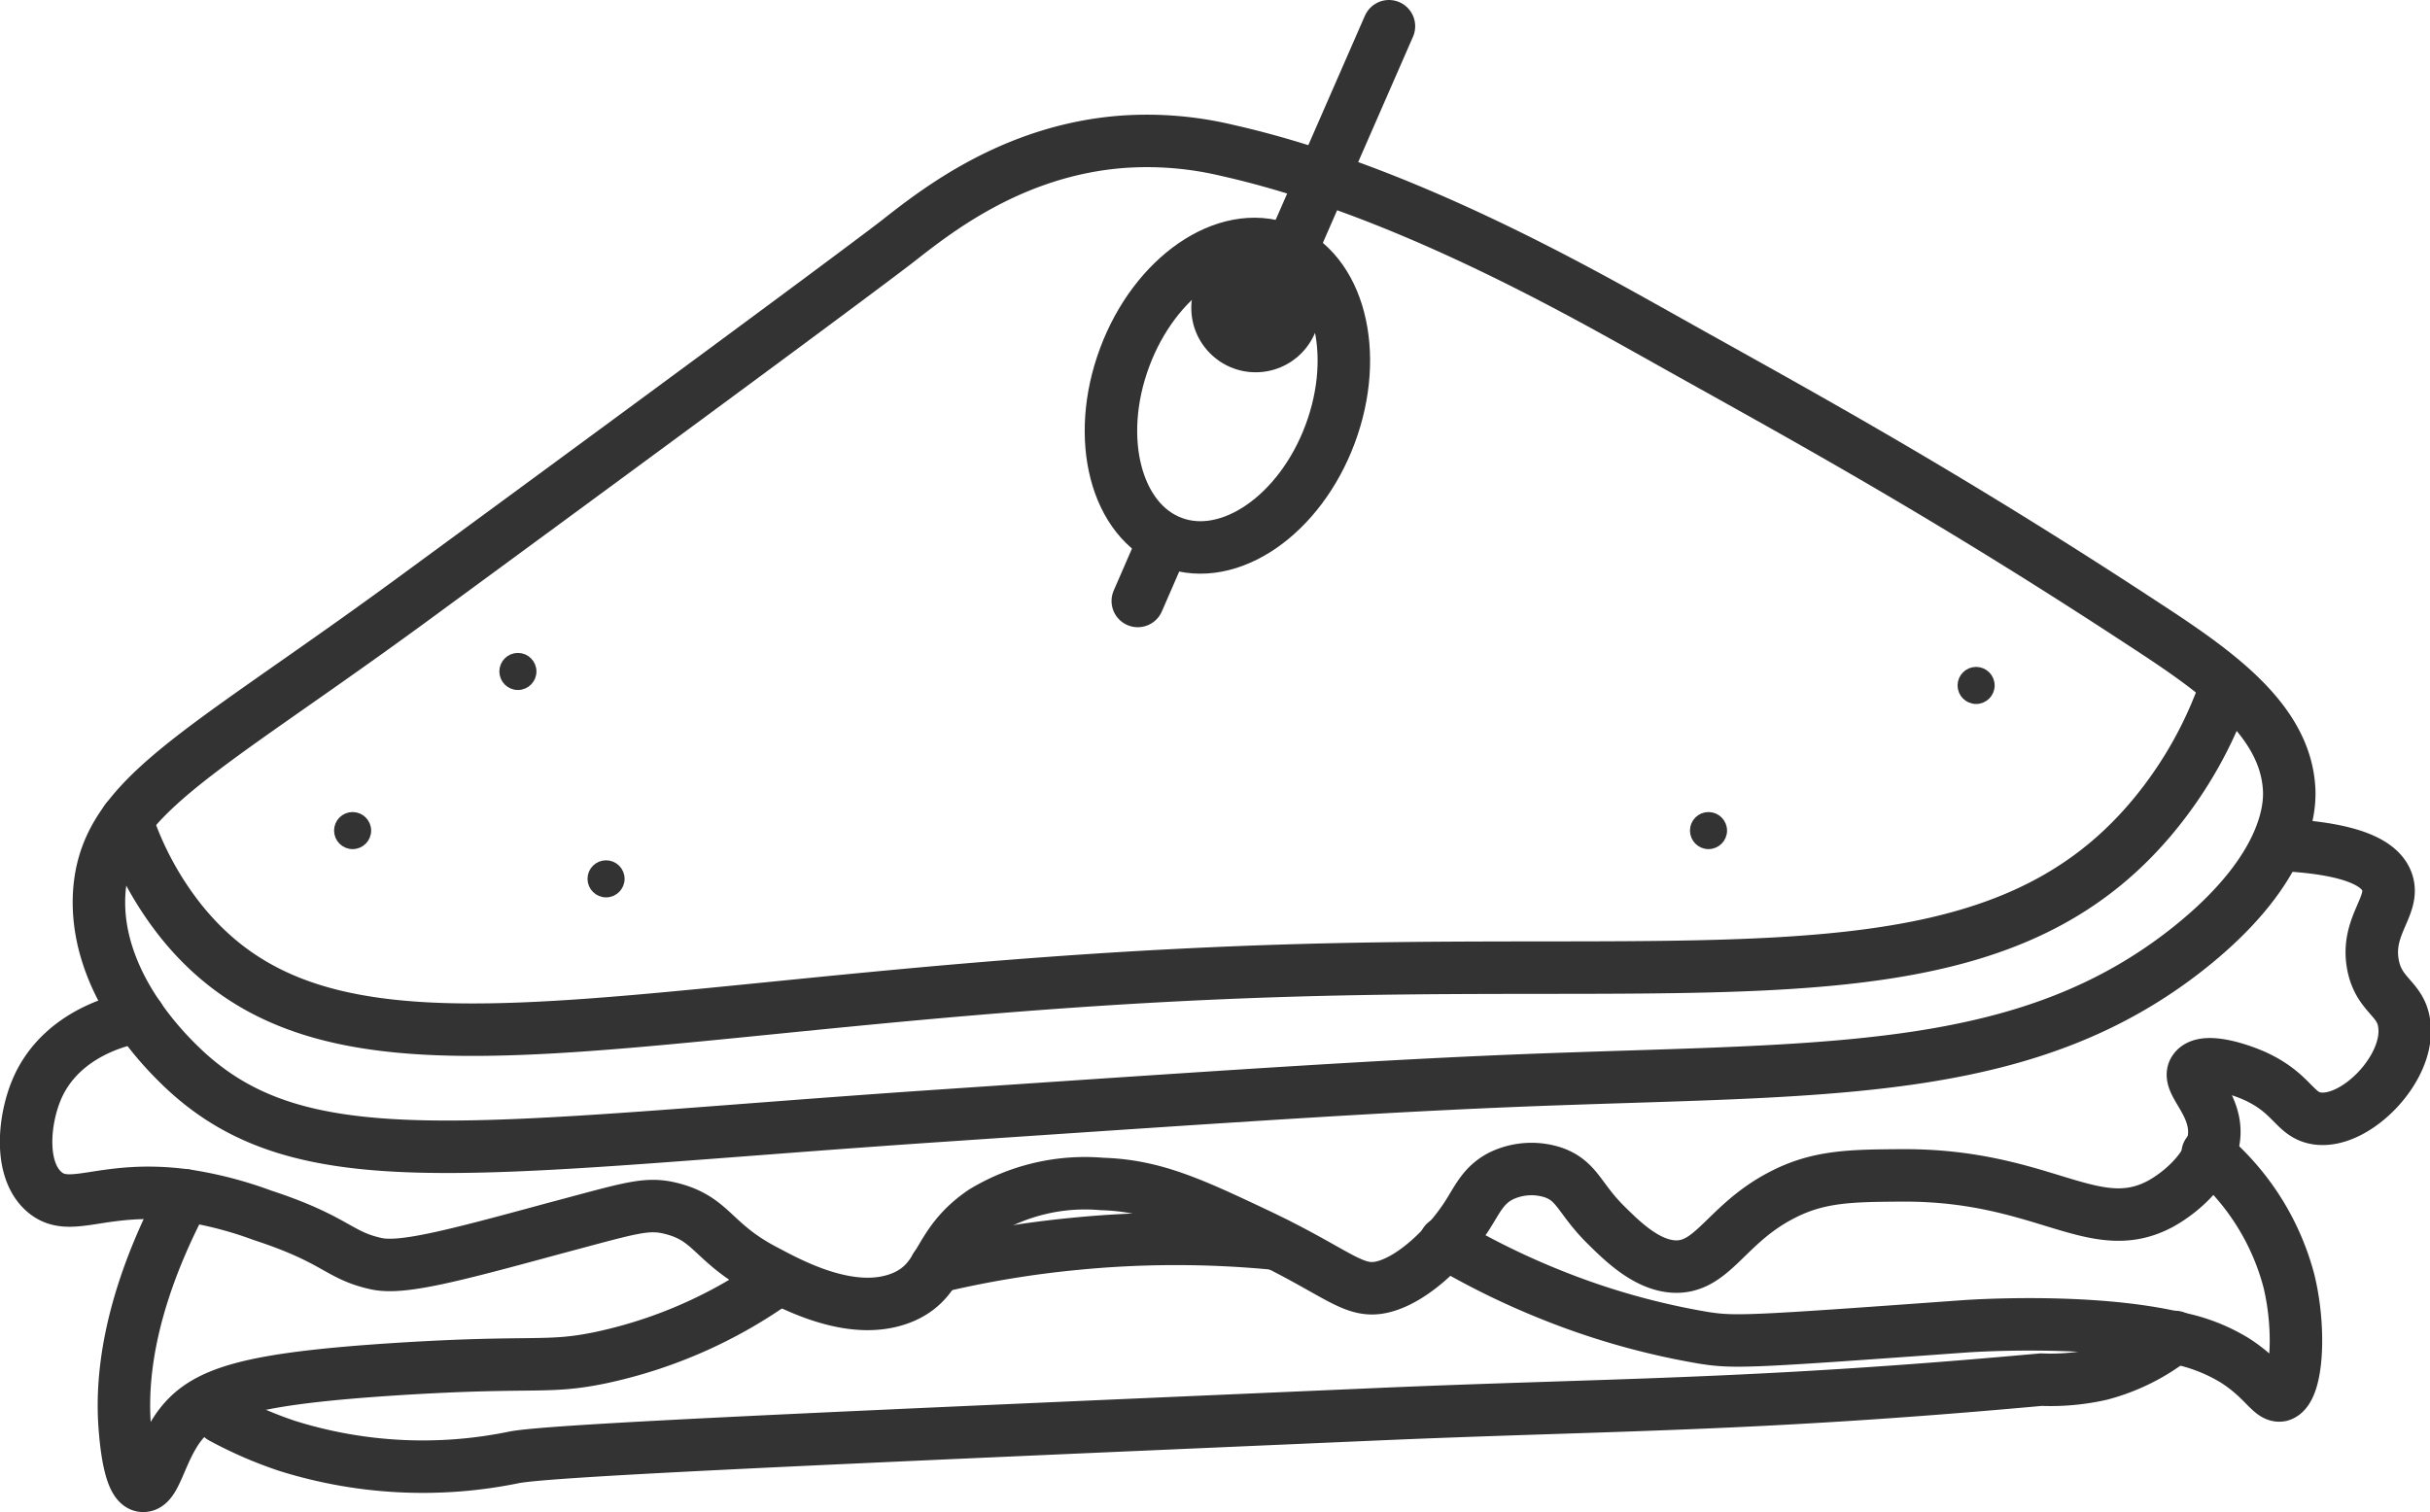 <svg xmlns="http://www.w3.org/2000/svg" viewBox="0 0 138.93 86.47"><defs><style>.cls-1{fill:none;stroke-linecap:round;stroke-linejoin:round;stroke-width:3px;}.cls-1,.cls-2{stroke:#333;}.cls-2,.cls-3{fill:#333;}.cls-2{stroke-miterlimit:10;stroke-width:0.5px;}</style></defs><g id="Layer_2" data-name="Layer 2"><path class="cls-1" d="M70.16,8.6a19.72,19.72,0,0,0-6-.49c-6.29.48-10.69,4-12.86,5.7,0,0-2.8,2.2-28,20.68C11.24,43.3,6,45.59,5.67,51.1c-.28,5,3.73,8.95,4.56,9.77,6.93,6.82,16.66,4.75,43.64,2.93C71.51,62.61,80.33,62,90,61.68c15.48-.53,26.25-.37,35.18-7.49,5.75-4.59,5.73-8.2,5.7-9-.18-4.08-4.31-6.89-8.47-9.6-12.2-8-20.76-12.55-27.68-16.45C90.29,16.67,80.12,10.83,70.16,8.6Z"/><path class="cls-1" d="M7.23,46.89a18.66,18.66,0,0,0,3.16,5.84C19.5,64,36.81,56.56,74.23,55.49c25-.71,39.86,2,48.85-8.79A23.63,23.63,0,0,0,127,40"/><path class="cls-1" d="M7.94,58.16c-.21,0-4.35.6-5.85,4.17-.75,1.8-1,4.65.49,5.87s3.33-.46,8,.16A22.08,22.08,0,0,1,15,69.5c4.27,1.4,4.32,2.29,6.52,2.77,1.46.32,4.36-.44,10.09-2,4.52-1.2,5.36-1.53,6.84-1.14,2.32.61,2.3,2,5.38,3.58,1.56.83,5,2.66,7.81,1.47,2.31-1,1.8-3,4.56-4.88A11.24,11.24,0,0,1,63,67.71c3,.09,5.19,1.13,9,2.93,4.63,2.21,5.42,3.41,7.16,2.93s3.65-2.39,4.73-4.07c.59-.92.93-1.77,2-2.28a4,4,0,0,1,2.93-.16c1.35.48,1.48,1.47,2.93,2.93.95.94,2.33,2.33,3.91,2.44,2.25.15,3-2.42,6.19-4.07,2.11-1.11,4-1.12,6.84-1.14,8.14-.06,11,3.67,14.82,1.63,1.3-.71,3.06-2.28,3.09-4.07s-1.61-2.92-1.14-3.59,2.24-.18,3.42.33c2.22,1,2.29,2.24,3.58,2.44,2.21.34,5.34-2.87,5-5.37-.17-1.51-1.45-1.62-1.79-3.42-.42-2.23,1.28-3.37.81-4.72-.31-.91-1.59-1.94-6.23-2.14"/><path class="cls-1" d="M10.56,68.36C7.18,74.73,6.93,79.17,7.14,81.71c.05.62.26,3.16,1,3.26s1-1.91,2.12-3.42c1.44-1.91,3.9-2.71,12.54-3.26,7.82-.49,8.44,0,11.56-.65a27,27,0,0,0,10.16-4.51"/><path class="cls-1" d="M82.62,71.06a44,44,0,0,0,6.1,3,42.17,42.17,0,0,0,8.63,2.44c1.81.29,2.57.25,15-.65,0,0,7-.51,12,.65a10,10,0,0,1,3.42,1.3c1.66,1.06,2.06,2.1,2.61,2,.94-.25,1.18-3.66.49-6.52a14.25,14.25,0,0,0-4.65-7.33"/><path class="cls-1" d="M53.5,72.46a57.89,57.89,0,0,1,8-1.33,58.8,58.8,0,0,1,11.46,0"/><path class="cls-1" d="M12.67,81.06a23.28,23.28,0,0,0,3.75,1.63,25.9,25.9,0,0,0,13,.65c2.22-.41,17.76-1.09,48.85-2.44,13.56-.6,21.65-.47,38.43-2a12.92,12.92,0,0,0,3.41-.31,11.45,11.45,0,0,0,4.24-2.13"/><circle class="cls-2" cx="34.65" cy="50.26" r="0.81"/><circle class="cls-2" cx="112.98" cy="39.2" r="0.81"/><circle class="cls-2" cx="20.16" cy="47.5" r="0.81"/><circle class="cls-2" cx="29.61" cy="38.4" r="0.81"/><circle class="cls-3" cx="71.79" cy="17.61" r="3.68"/><circle class="cls-2" cx="97.68" cy="47.5" r="0.81"/><line class="cls-1" x1="79.41" y1="1.5" x2="71.46" y2="19.69"/><line class="cls-1" x1="66.26" y1="31.59" x2="65.05" y2="34.37"/><ellipse class="cls-1" cx="70.18" cy="22.63" rx="8.96" ry="6.27" transform="translate(24.45 80.48) rotate(-69.55)"/></g></svg>